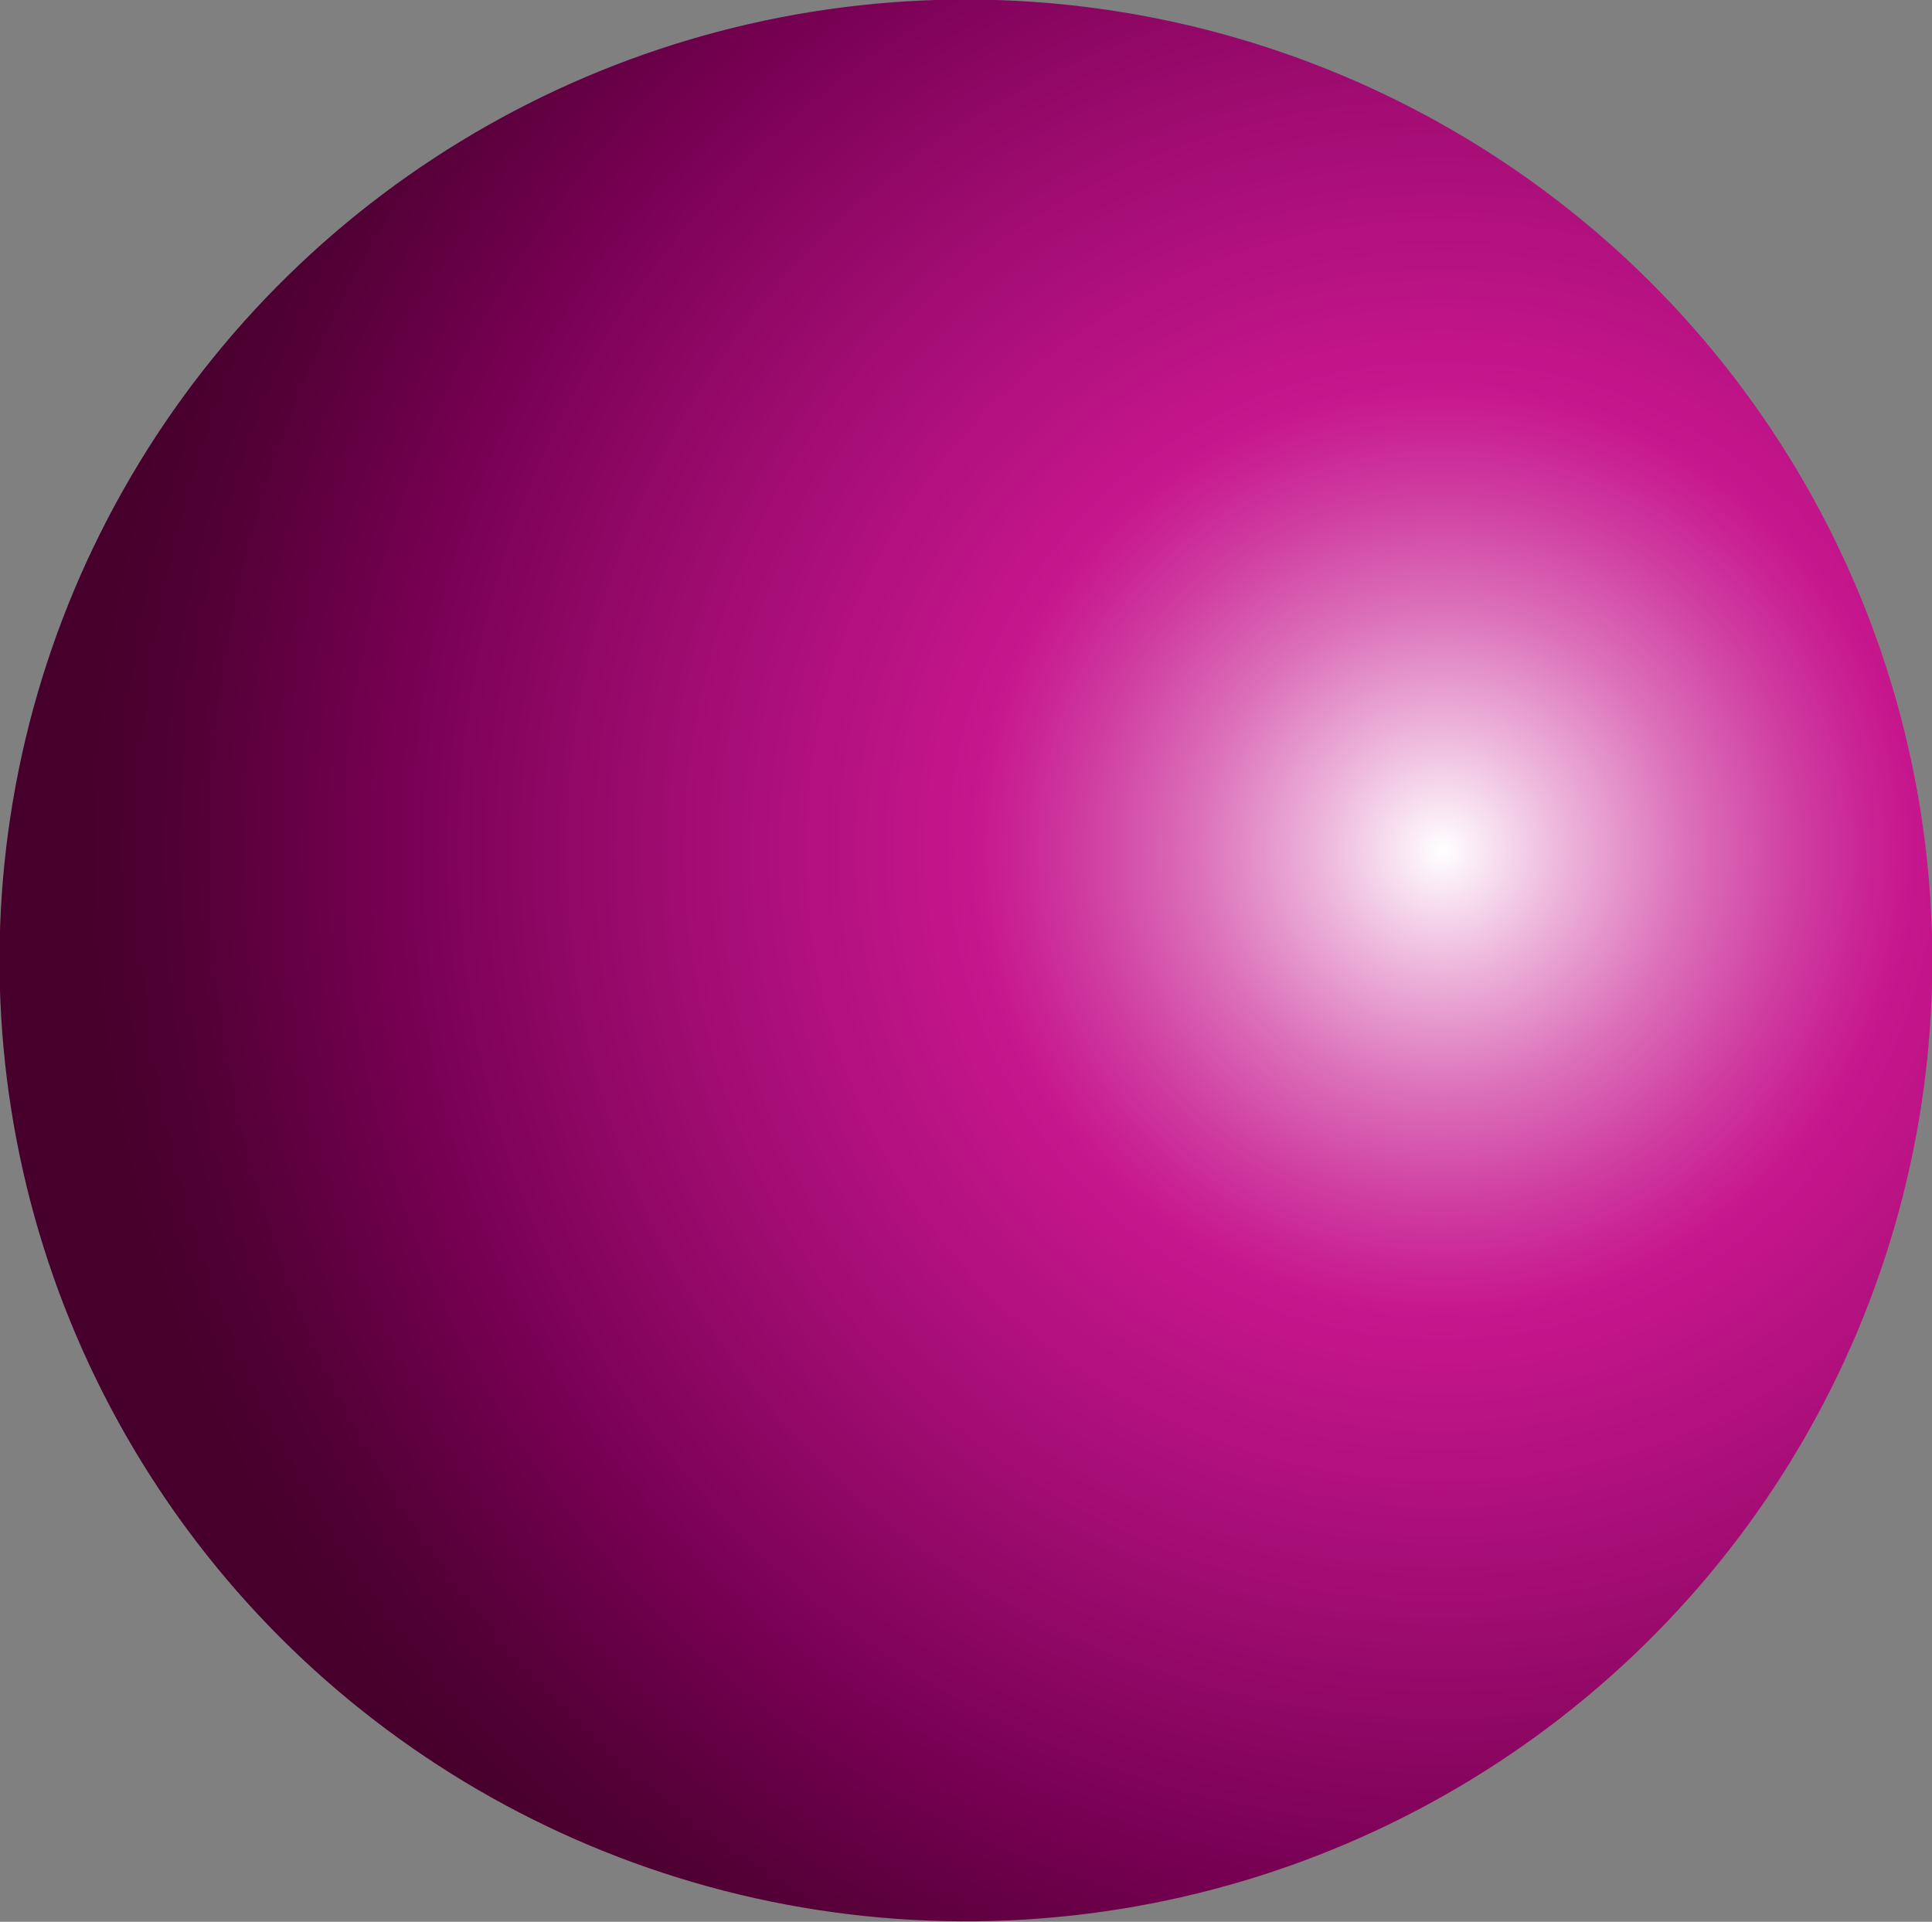 <svg id="Layer_1" data-name="Layer 1" xmlns="http://www.w3.org/2000/svg" xmlns:xlink="http://www.w3.org/1999/xlink" viewBox="0 0 24.51 24.38"><rect x="0" y="0" width="24.51" height="24.38" fill="#808080" stroke="none"/><defs><style>.cls-1{fill:url(#Unbenannter_Verlauf_249);}</style><radialGradient id="Unbenannter_Verlauf_249" cx="-46.76" cy="212.65" r="17.17" gradientTransform="matrix(-0.99, 0, 0, -1, -32.61, 230.88)" gradientUnits="userSpaceOnUse"><stop offset="0" stop-color="#fff"/><stop offset="0.09" stop-color="#edb5db"/><stop offset="0.18" stop-color="#dc71ba"/><stop offset="0.26" stop-color="#d040a2"/><stop offset="0.32" stop-color="#c92193"/><stop offset="0.35" stop-color="#c6168d"/><stop offset="0.55" stop-color="#a40d74"/><stop offset="0.78" stop-color="#760052"/><stop offset="0.81" stop-color="#6f004c"/><stop offset="0.93" stop-color="#520035"/><stop offset="1" stop-color="#47002c"/></radialGradient></defs><title>darkmagenta-circle</title><ellipse class="cls-1" cx="12.26" cy="12.19" rx="12.19" ry="12.26" transform="translate(0 24.38) rotate(-89.7)"/></svg>